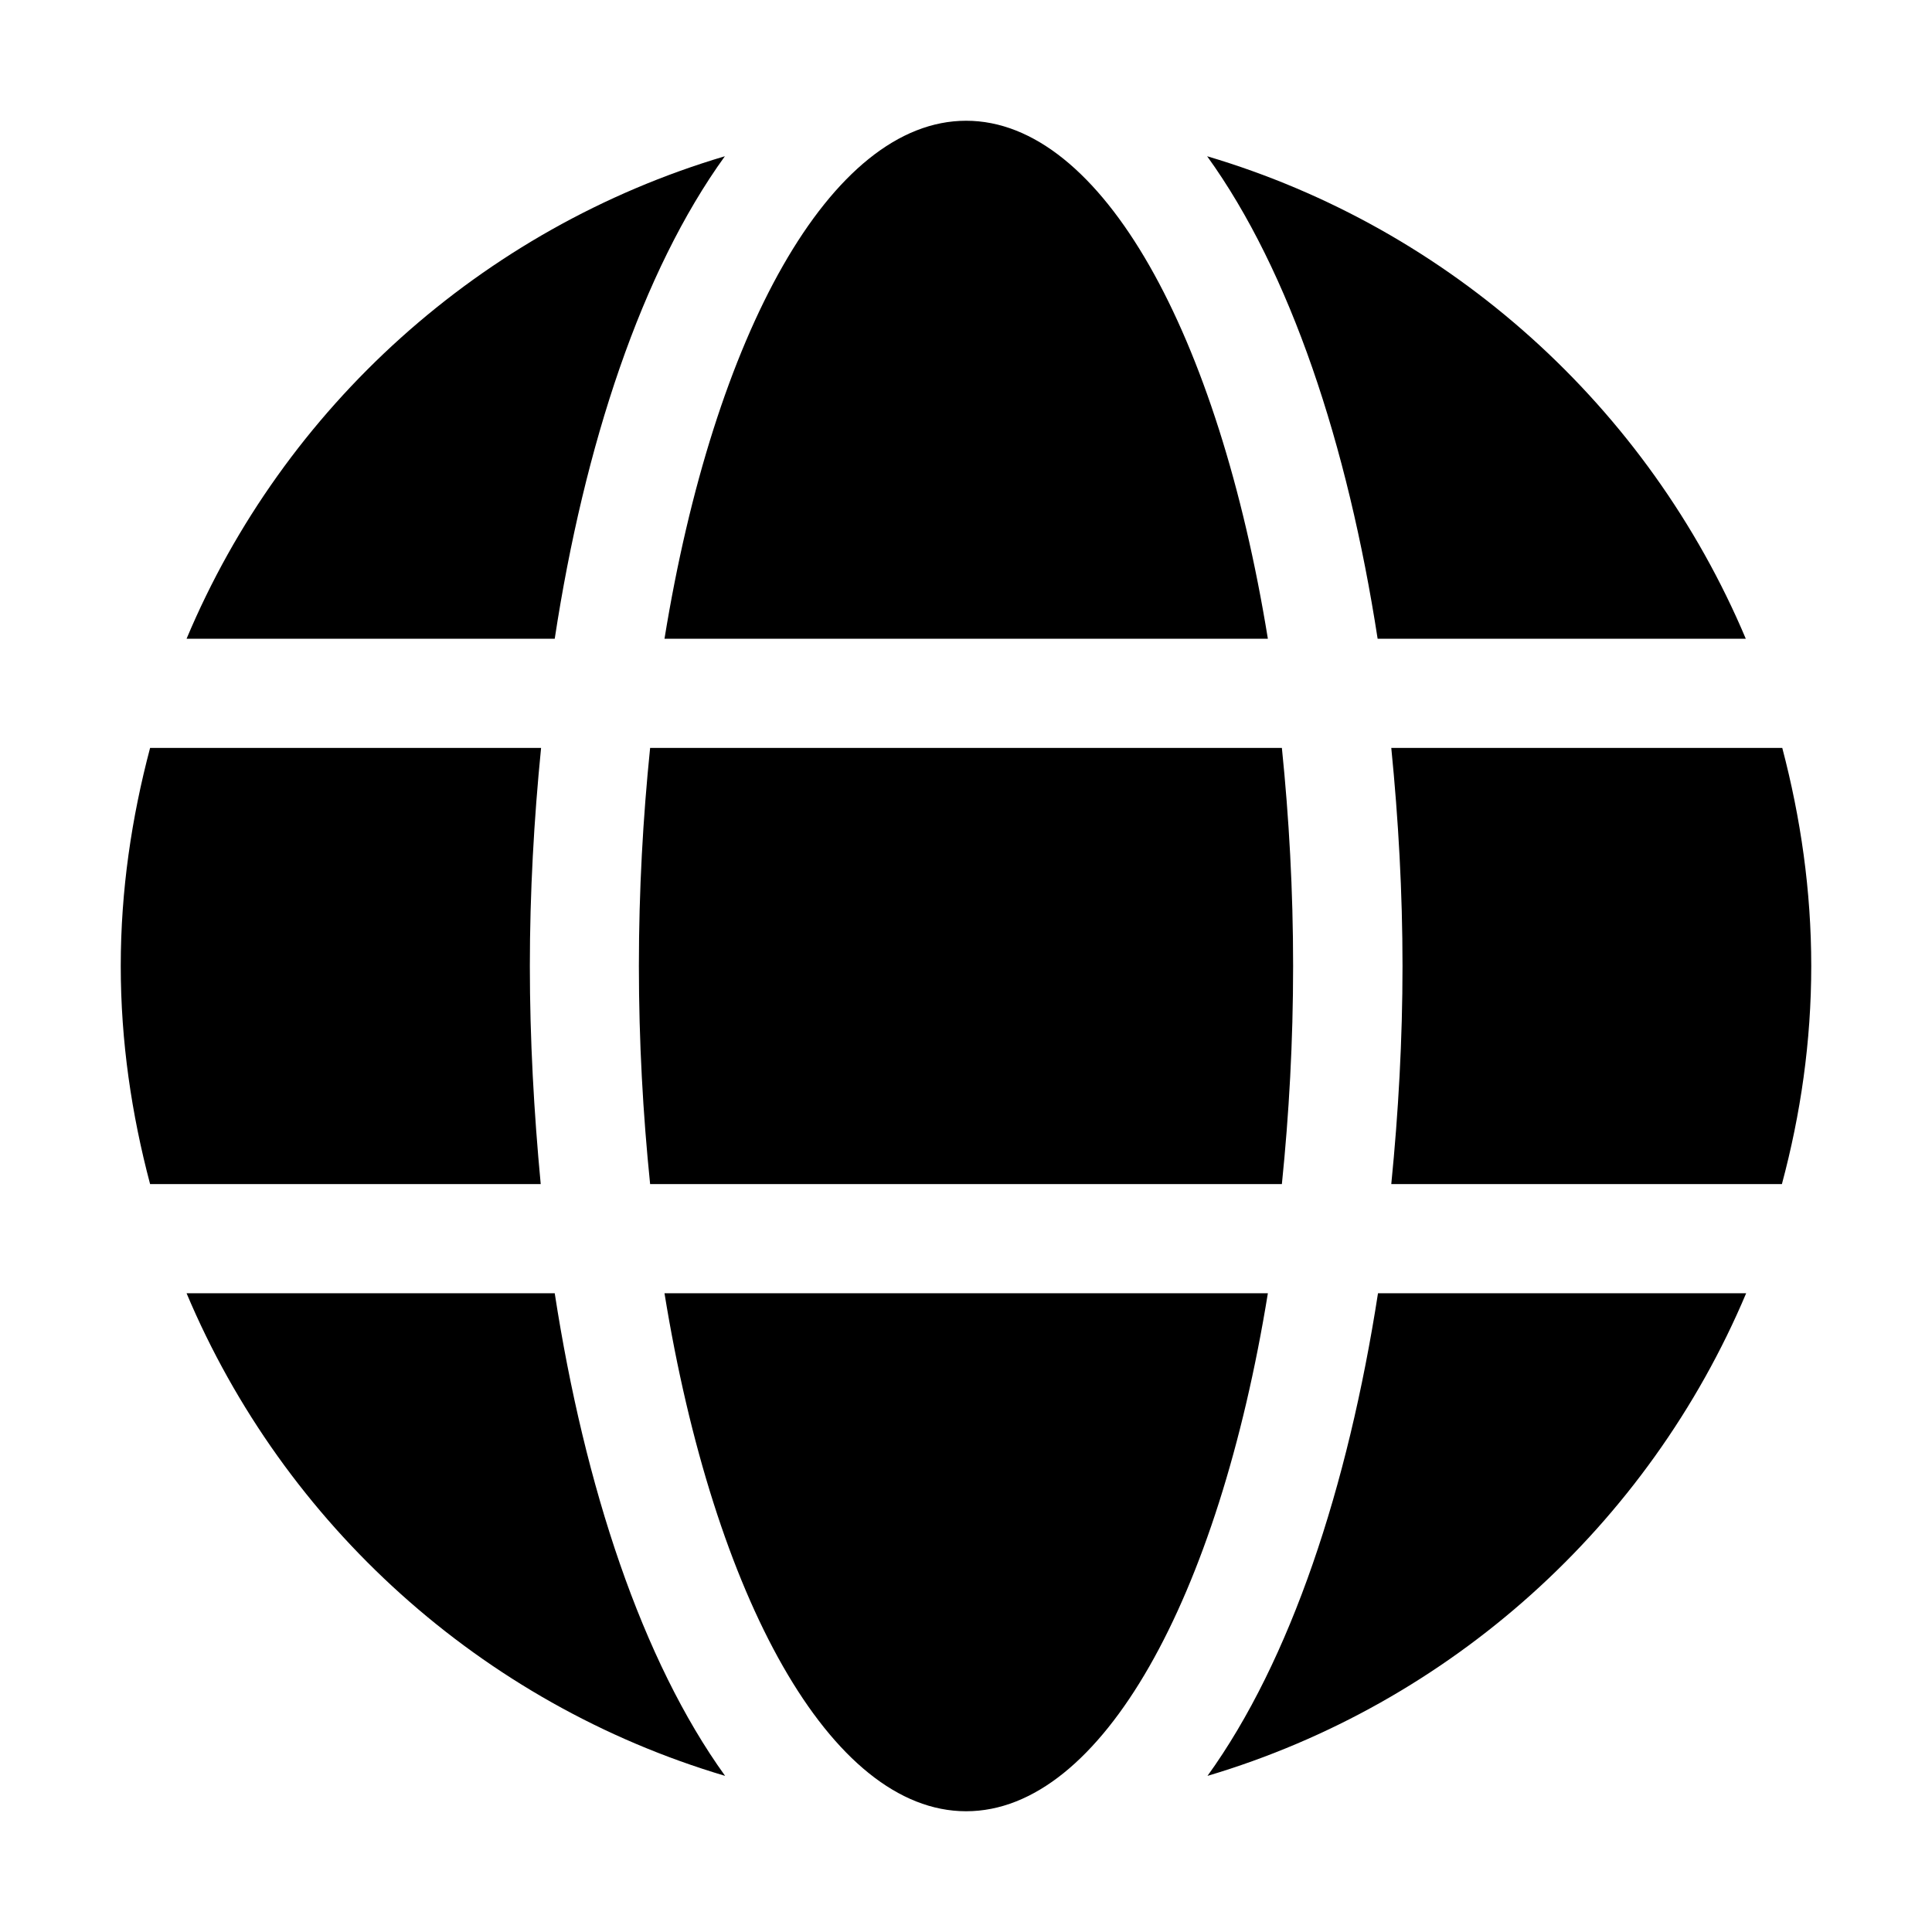 <svg viewBox="0 0 16 16" xmlns="http://www.w3.org/2000/svg">
<path d="M10.5 5.29C10.091 2.77 9.125 1 8.001 1C6.878 1 5.912 2.77 5.503 5.29H10.5ZM5.291 8C5.291 8.627 5.325 9.228 5.384 9.806H10.616C10.675 9.228 10.709 8.627 10.709 8C10.709 7.373 10.675 6.772 10.616 6.194H5.384C5.325 6.772 5.291 7.373 5.291 8ZM14.458 5.29C13.65 3.374 12.016 1.892 9.997 1.294C10.686 2.248 11.161 3.684 11.409 5.29H14.458ZM6.003 1.294C3.987 1.892 2.349 3.374 1.545 5.29H4.594C4.839 3.684 5.314 2.248 6.003 1.294ZM14.76 6.194H11.522C11.581 6.786 11.615 7.393 11.615 8C11.615 8.607 11.581 9.214 11.522 9.806H14.757C14.912 9.228 15 8.627 15 8C15 7.373 14.912 6.772 14.76 6.194ZM4.388 8C4.388 7.393 4.422 6.786 4.481 6.194H1.243C1.09 6.772 1 7.373 1 8C1 8.627 1.09 9.228 1.243 9.806H4.478C4.422 9.214 4.388 8.607 4.388 8ZM5.503 10.71C5.912 13.23 6.878 15 8.001 15C9.125 15 10.091 13.23 10.5 10.71H5.503ZM10 14.707C12.016 14.108 13.653 12.626 14.461 10.71H11.412C11.163 12.316 10.689 13.752 10 14.707ZM1.545 10.71C2.352 12.626 3.987 14.108 6.005 14.707C5.317 13.752 4.842 12.316 4.594 10.71H1.545Z"/>
</svg>
